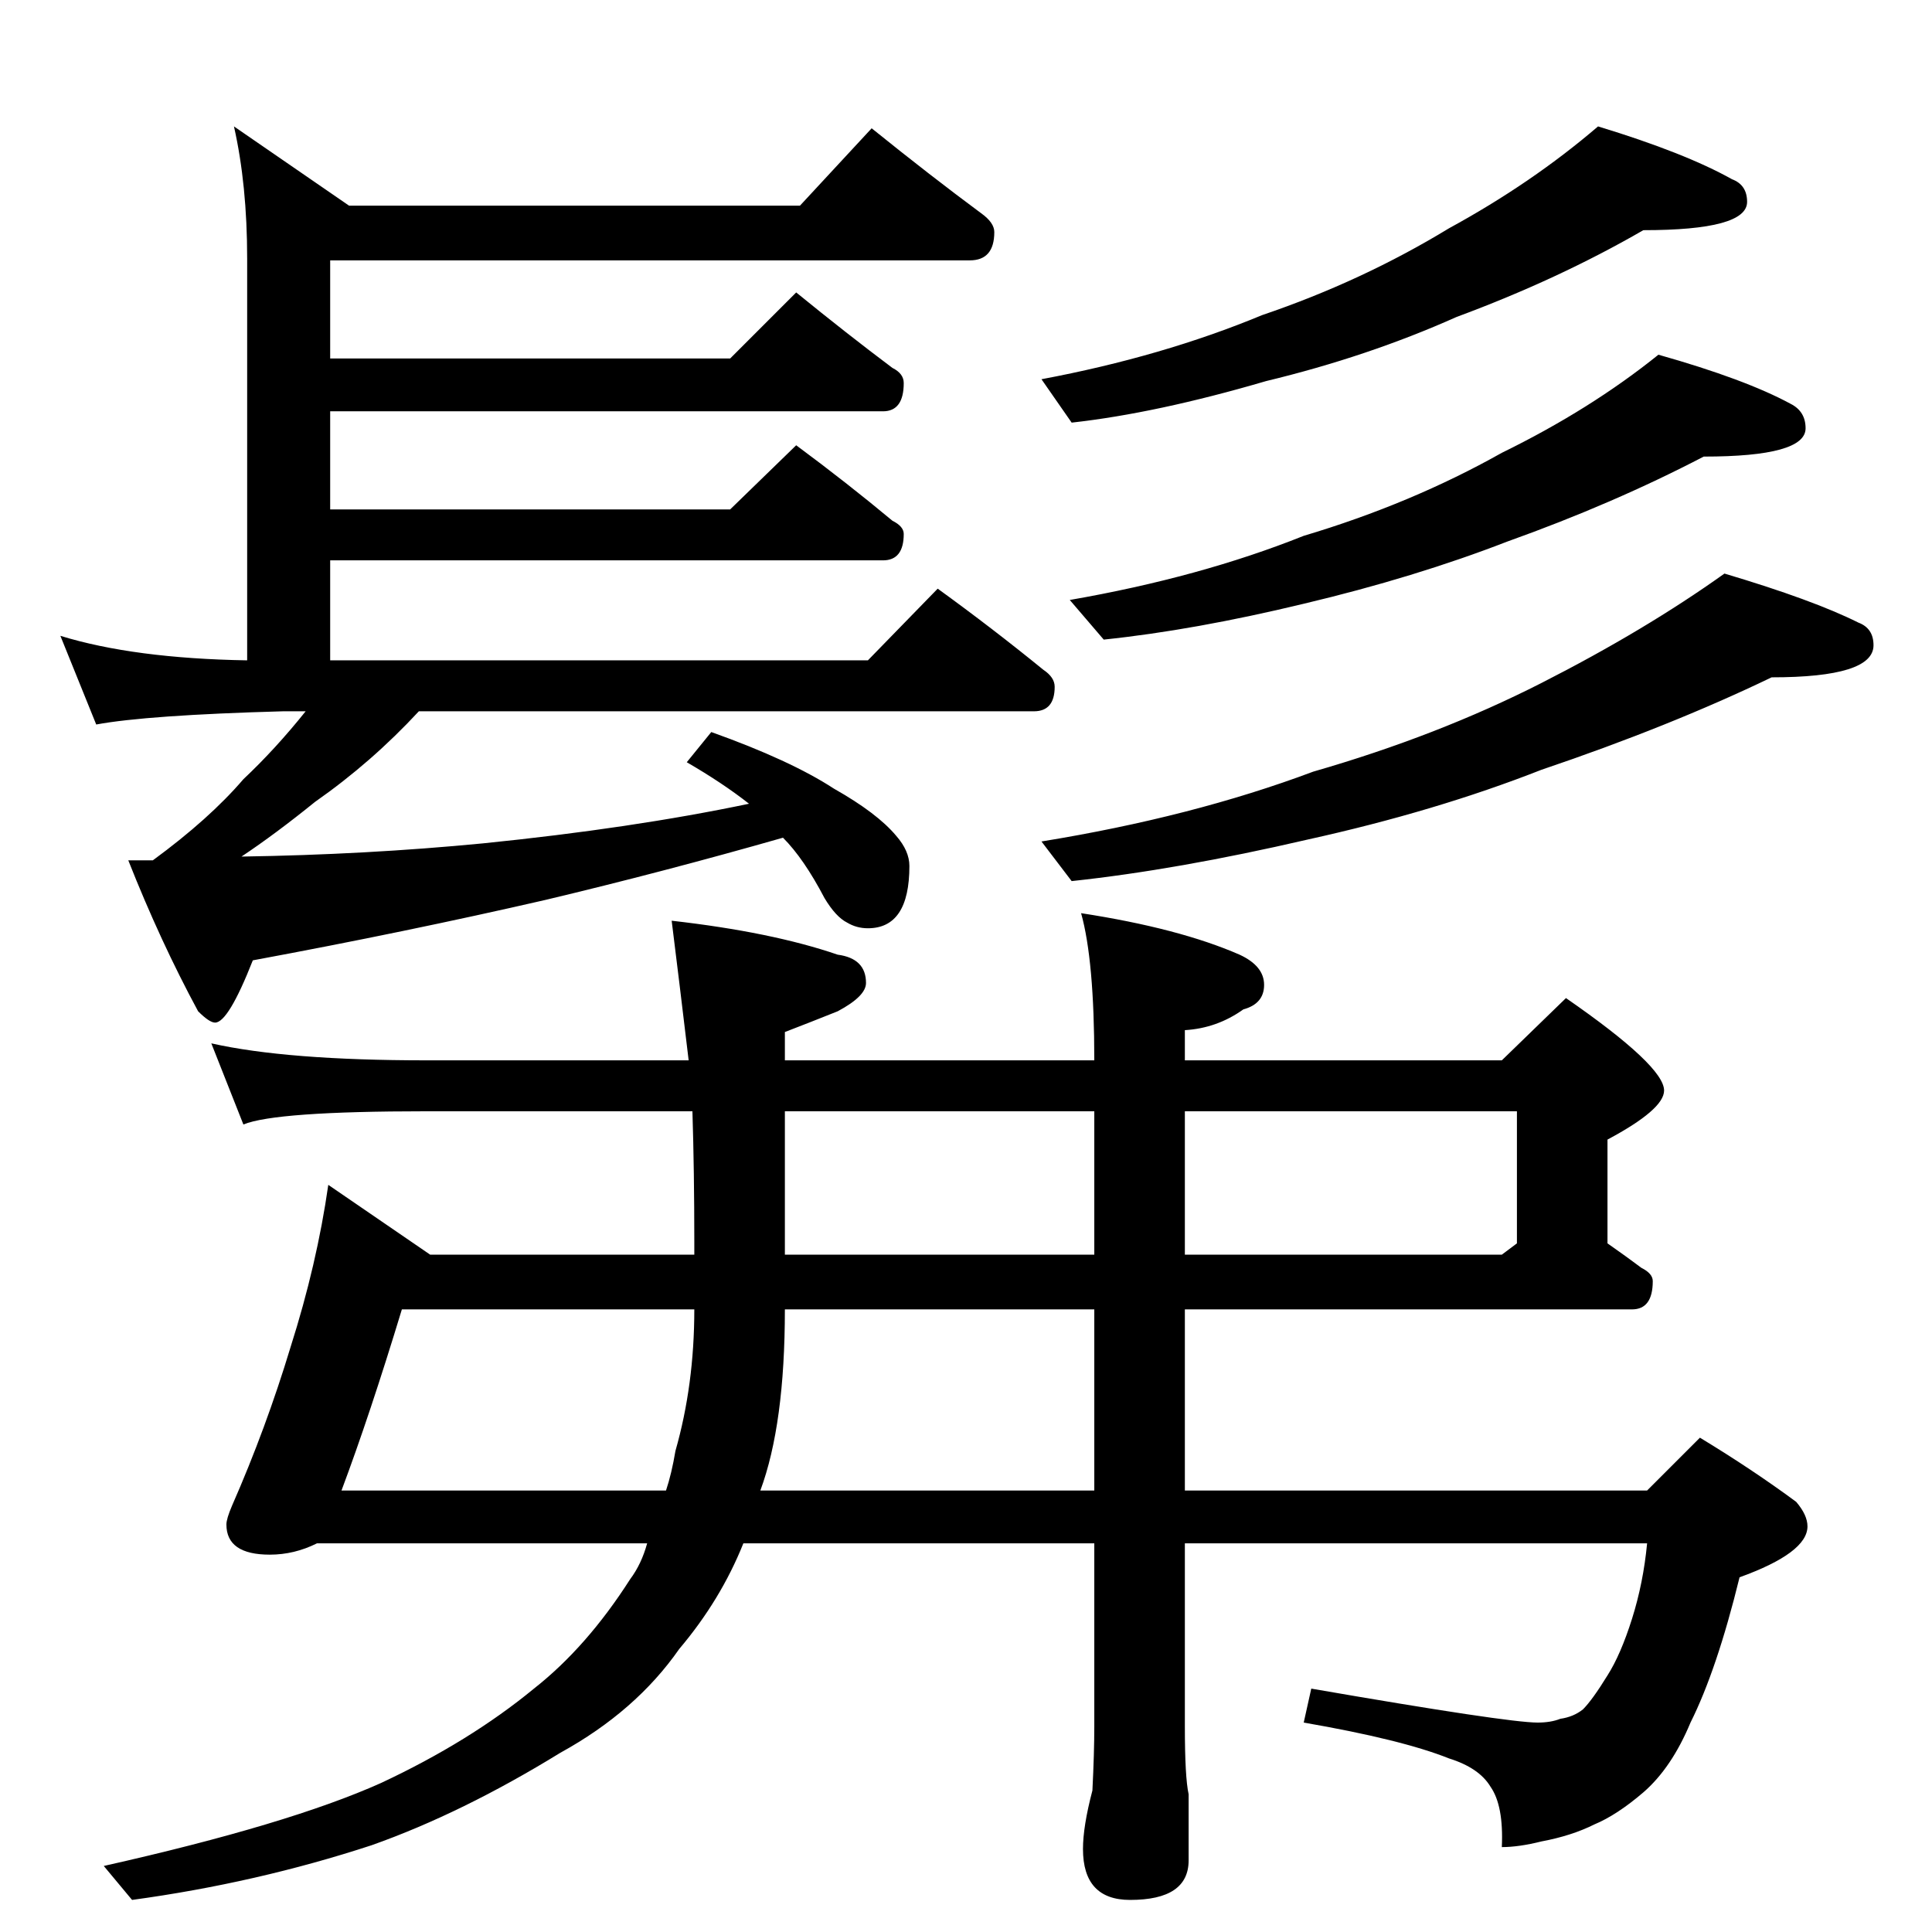 <?xml version="1.0" standalone="no"?>
<!DOCTYPE svg PUBLIC "-//W3C//DTD SVG 1.1//EN" "http://www.w3.org/Graphics/SVG/1.1/DTD/svg11.dtd" >
<svg xmlns="http://www.w3.org/2000/svg" xmlns:xlink="http://www.w3.org/1999/xlink" version="1.1" viewBox="0 -204 1024 1024">
  <g transform="matrix(1 0 0 -1 0 820)">
   <path fill="currentColor"
d="M462 956q31 -25 58 -45q7 -5 7 -10q0 -15 -13 -15h-339v-52h212l35 35q27 -22 51 -40q6 -3 6 -8q0 -15 -11 -15h-293v-52h212l35 34q27 -20 51 -40q6 -3 6 -7q0 -14 -11 -14h-293v-53h285l37 38q29 -21 56 -43q6 -4 6 -9q0 -13 -11 -13h-326q-25 -27 -55 -48
q-21 -17 -39 -29q66 1 128 7q79 8 141 21q-14 11 -33 22l13 16q42 -15 65 -30q23 -13 33 -25q7 -8 7 -16q0 -33 -22 -33q-6 0 -11 3q-6 3 -12 13q-11 21 -22 32q-63 -18 -126 -33q-74 -17 -155 -32q-13 -33 -20 -33q-3 0 -9 6q-20 37 -37 80h13q30 22 48 43q17 16 33 36h-12
q-72 -2 -99 -7l-19 47q39 -12 99 -13v213q0 39 -7 70l61 -42h239zM847 957q46 -14 71 -28q8 -3 8 -12q0 -15 -55 -15q-45 -26 -99 -46q-47 -21 -101 -34q-58 -17 -103 -22l-16 23q64 12 117 34q53 18 99 46q44 24 79 54zM879 836q46 -13 70 -26q8 -4 8 -13q0 -15 -54 -15
q-48 -25 -104 -45q-49 -19 -108 -33q-58 -14 -106 -19l-18 21q69 12 124 34q57 17 105 44q47 23 83 52zM914 720q47 -14 71 -26q8 -3 8 -12q0 -17 -54 -17q-54 -26 -122 -49q-56 -22 -124 -37q-69 -16 -125 -22l-16 21q80 13 144 37q66 19 121 47t97 58zM112 471
q40 -9 114 -9h139q-5 42 -9 74q53 -6 88 -18q15 -2 15 -15q0 -7 -15 -15q-15 -6 -28 -11v-15h164q0 53 -7 78q52 -8 84 -22q13 -6 13 -16t-11 -13q-14 -10 -31 -11v-16h168l34 33q52 -36 52 -49q0 -10 -30 -26v-55q10 -7 18 -13q6 -3 6 -7q0 -15 -11 -15h-237v-96h245l28 28
q28 -17 51 -34q6 -7 6 -13q0 -14 -36 -27q-12 -49 -26 -77q-10 -24 -25 -37q-14 -12 -26 -17q-12 -6 -28 -9q-12 -3 -21 -3q1 22 -6 32q-6 10 -22 15q-25 10 -77 19l4 18q104 -18 120 -18q7 0 12 2q7 1 12 5q5 5 13 18q7 11 13 30t8 40h-245v-97q0 -27 2 -36v-35
q0 -21 -31 -21q-25 0 -25 27q0 12 5 31q1 20 1 34v97h-186q-12 -30 -34 -56q-23 -33 -63 -55q-52 -32 -100 -49q-61 -20 -127 -29l-15 18q98 22 147 44q47 22 81 50q28 22 51 58q6 8 9 19h-175q-12 -6 -25 -6q-23 0 -23 16q0 3 3 10q18 41 31 84q14 44 20 86l54 -37h140v7
q0 37 -1 69h-141q-80 0 -97 -7zM580 234v96h-164q0 -61 -13 -96h177zM416 435v-76h164v76h-164zM628 435v-76h168l8 6v70h-176zM353 234q3 9 5 21q10 35 10 75h-155q-17 -56 -32 -96h172z" />
  </g>

</svg>
